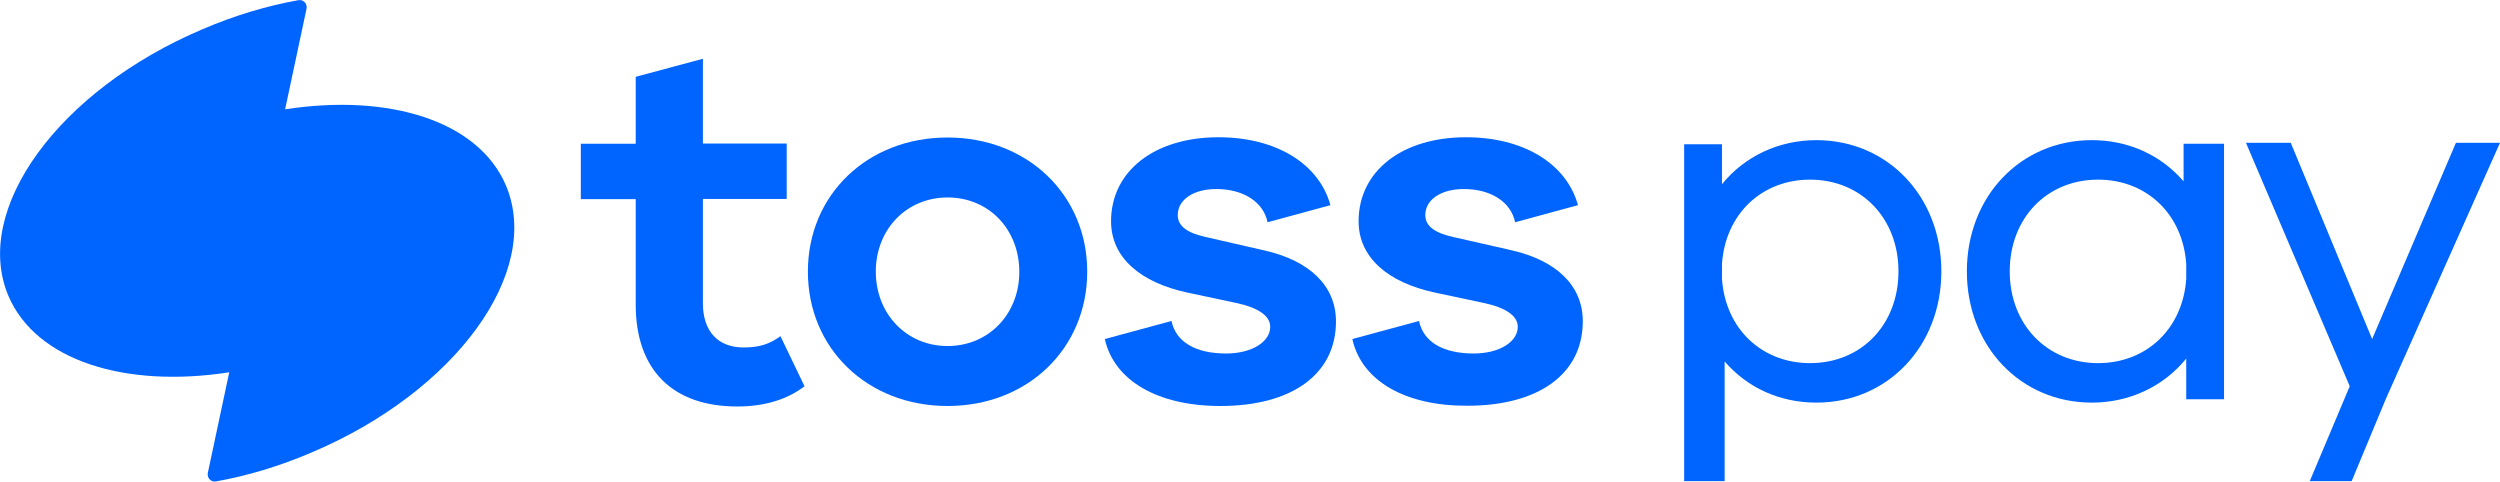 <?xml version="1.0" encoding="utf-8"?>
<!-- Generator: Adobe Illustrator 26.2.1, SVG Export Plug-In . SVG Version: 6.00 Build 0)  -->
<svg version="1.1" id="Layer_1" xmlns="http://www.w3.org/2000/svg" xmlns:xlink="http://www.w3.org/1999/xlink" x="0px" y="0px"
	 viewBox="0 0 1038.2 200" enable-background="new 0 0 1038.2 200" xml:space="preserve">
<g>
	<path fill="#0064FF" d="M906.8,75.3c-9.5-11-23-17.1-38.1-17.1c-29.6,0-51.9,23.4-51.9,54.5s22.3,54.5,51.9,54.5
		c15.6,0,29.8-6.7,39.2-18.3v16.9h15.7V59.7h-16.8L906.8,75.3z M871.3,150.8c-21.2,0-36.7-16-36.7-38.1s15.4-38.1,36.7-38.1
		c20.2,0,35.2,14.4,36.6,35v6.2C906.5,136.4,891.5,150.8,871.3,150.8z"/>
	<path fill="#0064FF" d="M1019.9,59.3l-34.8,81.5l-33.8-81.5h-18.6l43.1,101.1l-16.6,39.4h17.4l14.3-34.4l47.3-106.1L1019.9,59.3z"
		/>
	<path fill="#0064FF" d="M754.3,58.2c-15.6,0-29.8,6.7-39.2,18.3V59.9h-15.7v139.9h16.8v-49.7c9.5,11,23,17.1,38.1,17.1
		c29.6,0,51.9-23.4,51.9-54.5S783.9,58.2,754.3,58.2L754.3,58.2z M751.7,150.8c-20.2,0-35.2-14.4-36.6-35v-6.2
		c1.4-20.6,16.4-35,36.6-35c21.2,0,36.7,16,36.7,38.1S773,150.8,751.7,150.8z"/>
	<path fill="#0064FF" d="M264,126.5V82.7h-22.8v-23H264V31.9l27.9-7.5v35.2h34.8v23h-34.8V126c0,11.5,6.2,18.3,16.9,18.3
		c6.1,0,10.6-1.2,15.3-4.7l10,20.8c-7.4,5.7-17.1,8.4-27.7,8.4C279.3,168.9,264,153.6,264,126.5L264,126.5z"/>
	<path fill="#0064FF" d="M335.5,112.8c0-31.9,24.7-55.7,58-55.7s58,23.9,58,55.7c0,31.9-24.7,55.8-58,55.8S335.5,144.7,335.5,112.8z
		 M393.5,143.7c17,0,29.8-13.2,29.8-30.8S410.7,82,393.5,82c-17,0-29.8,13.2-29.8,30.8S376.5,143.7,393.5,143.7L393.5,143.7z"/>
	<path fill="#0064FF" d="M458.8,140.8l27.7-7.5c1.8,8.6,9.8,13.5,22.7,13.5c10.6,0,18.3-4.8,18.3-11.1c0-4.7-5.4-8-13.7-9.8
		l-20.7-4.4c-19.6-4.2-31.7-14.6-31.7-29.6C461.4,71,479.5,57,506,57c23.7,0,41.7,10.8,46.5,28.2l-26.1,7.1
		c-1.7-8.3-9.9-13.8-21.3-13.8c-9.6,0-16,4.5-16,10.8c0,4.9,4.4,7.5,11.5,9.1l24.5,5.6c18.5,4.2,29.7,14.5,29.7,29.5
		c0,21.9-18.3,35.1-48,35.1C480.8,168.6,462.7,158.1,458.8,140.8L458.8,140.8z"/>
	<path fill="#0064FF" d="M561.6,140.8l27.7-7.5c1.8,8.6,9.8,13.5,22.7,13.5c10.6,0,18.3-4.8,18.3-11.1c0-4.7-5.4-8-13.7-9.8
		l-20.7-4.4c-19.6-4.2-31.7-14.6-31.7-29.6c0-20.9,18.1-34.9,44.6-34.9c23.7,0,41.7,10.8,46.5,28.2l-26.1,7.1
		c-1.7-8.3-9.9-13.8-21.3-13.8c-9.6,0-16,4.5-16,10.8c0,4.9,4.4,7.5,11.5,9.1l24.2,5.5c18.5,4.2,29.7,14.5,29.7,29.5
		c0,21.9-18.3,35.1-48,35.1C583.5,168.6,565.4,158.1,561.6,140.8z"/>
	<path fill="#0064FF" d="M118.4,45.4l8.9-41.8c0.4-2.1-1.4-4-3.5-3.5c-12.9,2.3-26.3,6.3-39.6,12C24.4,37.4-11.7,87,3.5,122.9
		c11.5,26.9,48.6,38.4,91.7,31.7l-8.9,41.8c-0.4,2.1,1.4,4,3.5,3.5c12.9-2.3,26.3-6.3,39.6-12c59.8-25.3,95.9-74.9,80.7-110.9
		C198.7,50.2,161.6,38.7,118.4,45.4z"/>
</g>
</svg>
